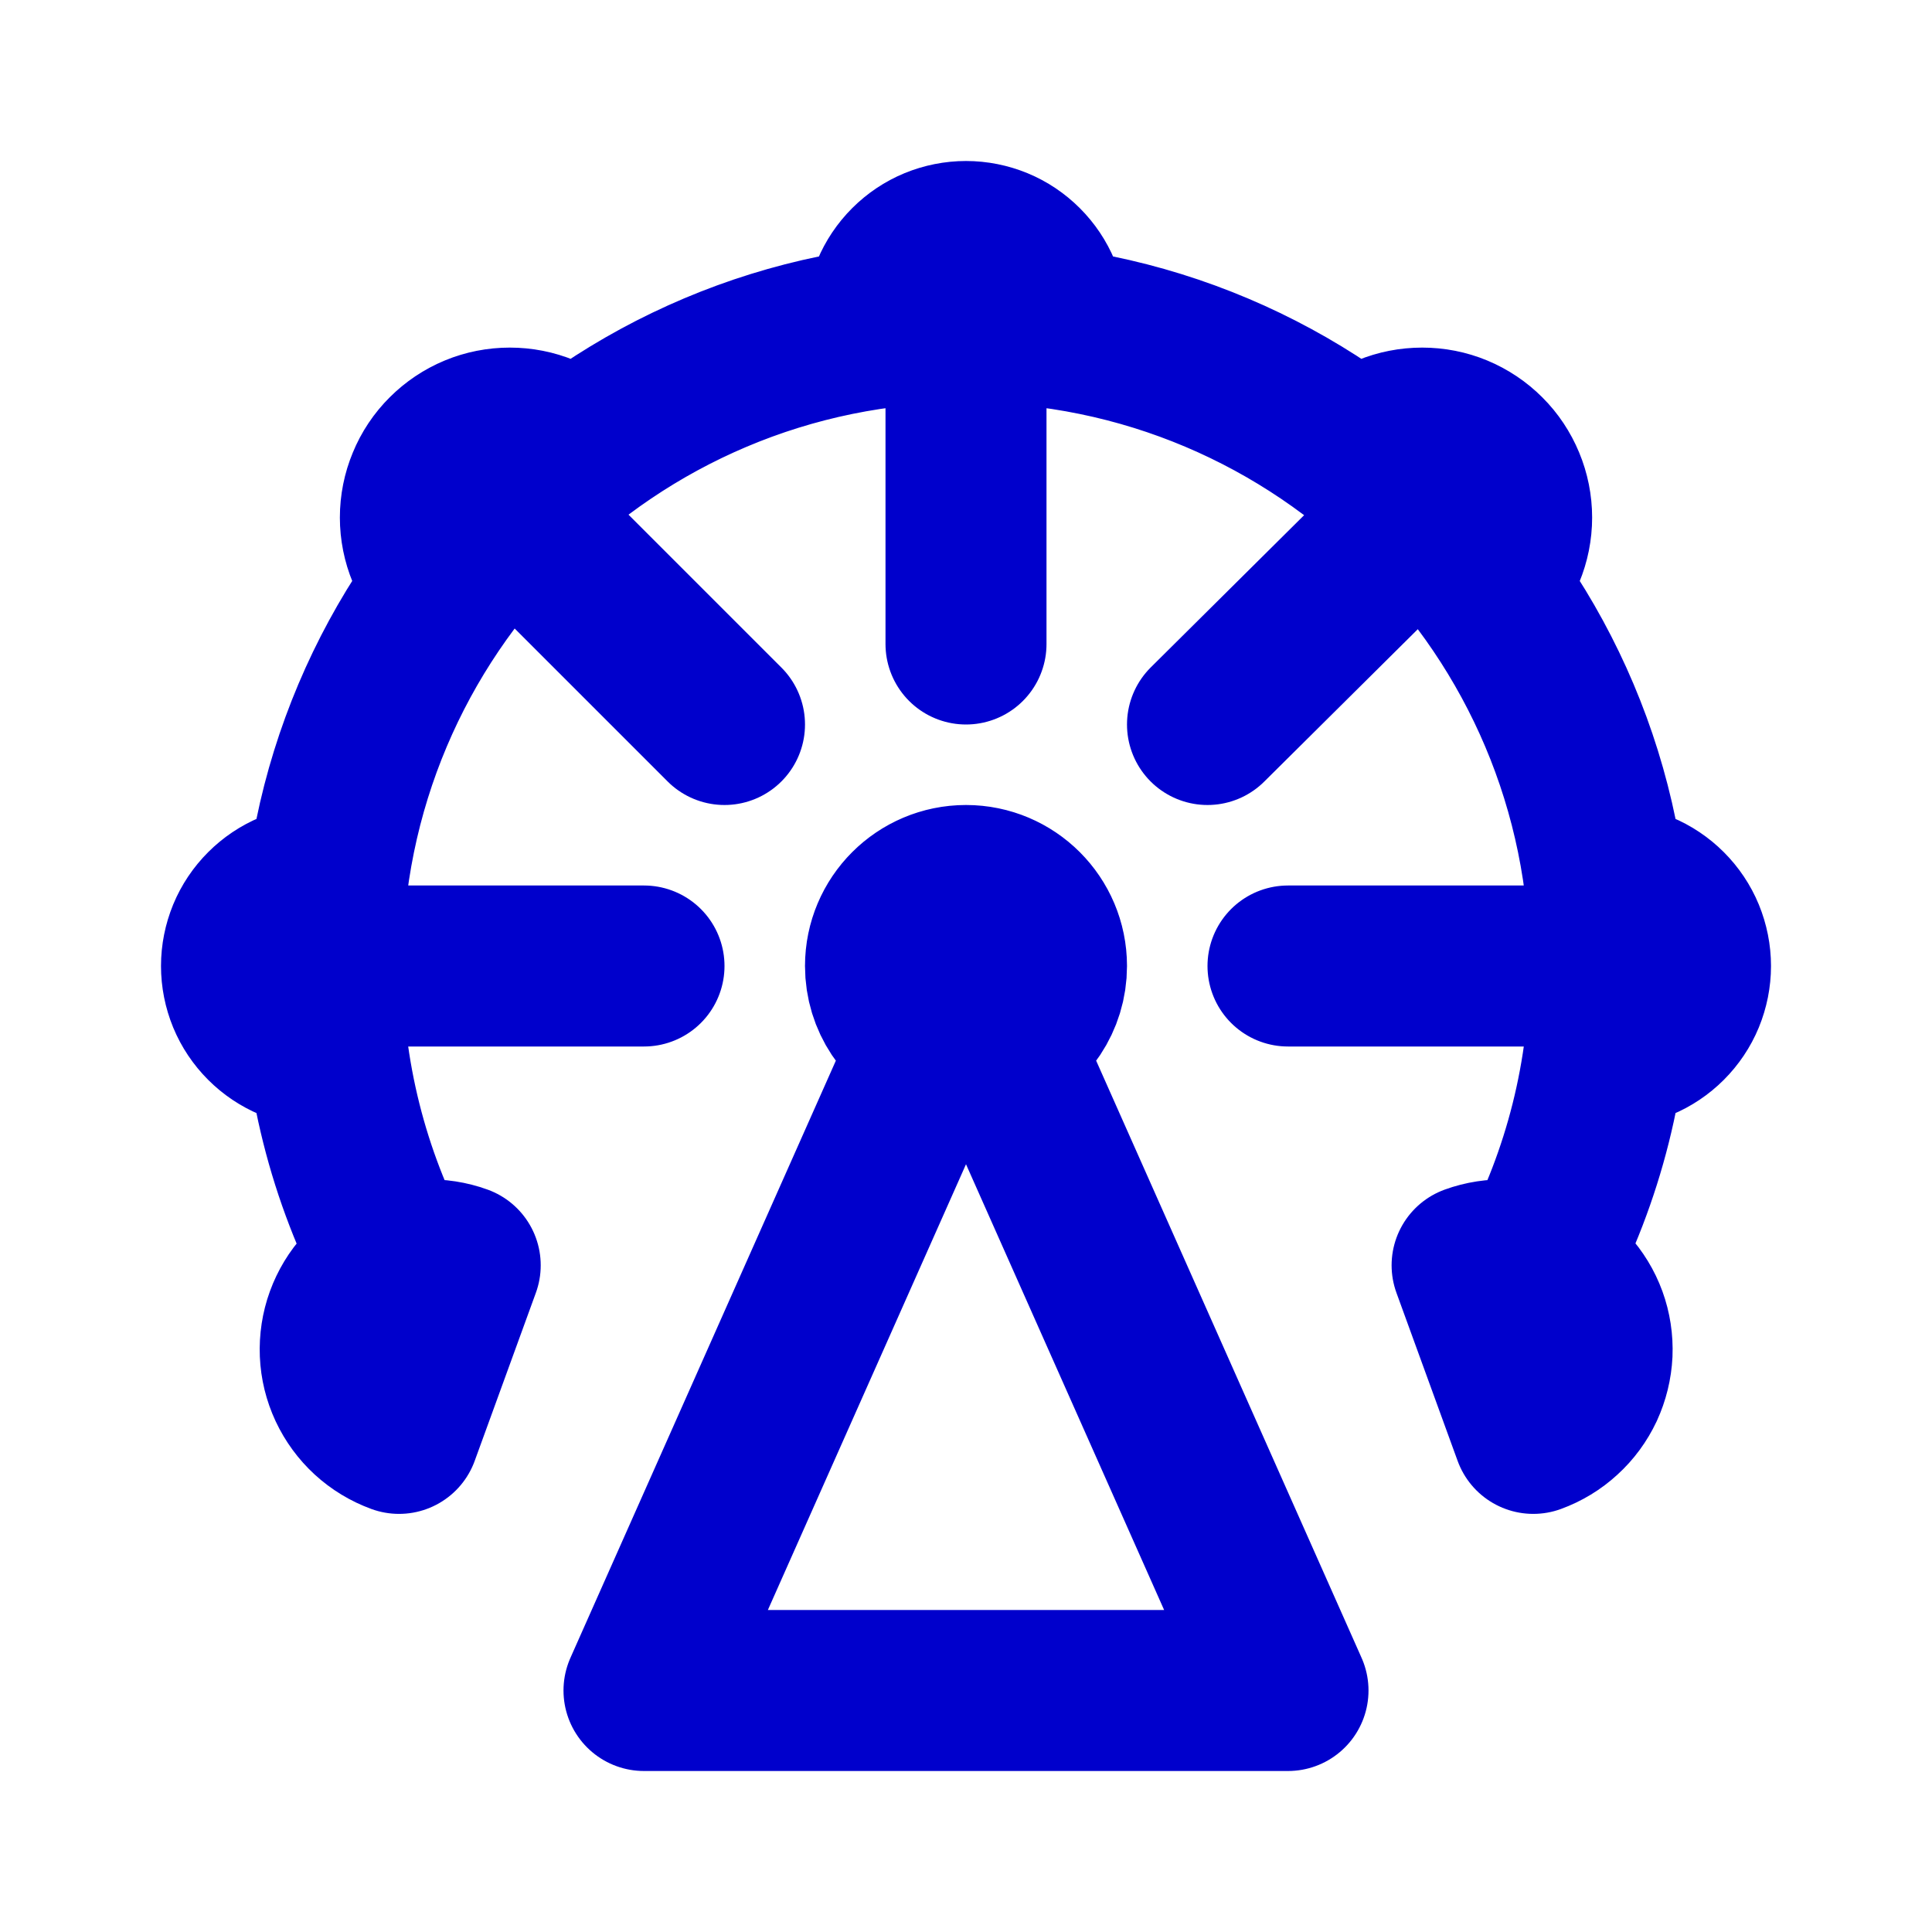 <svg width="24" height="24" viewBox="0 0 24 24" fill="none" xmlns="http://www.w3.org/2000/svg">
<path d="M19.938 11C20.069 11 20.261 11.026 20.383 11.076C20.504 11.126 20.614 11.2 20.707 11.293C20.8 11.386 20.874 11.496 20.924 11.617C20.974 11.739 21 11.869 21 12C21 12.131 20.974 12.261 20.924 12.383C20.874 12.504 20.8 12.614 20.707 12.707C20.614 12.8 20.504 12.874 20.383 12.924C20.261 12.974 20.069 13 19.938 13M20 12C20 7.582 16.418 4 12 4M20 12H16M20 12C20 13.347 19.667 14.617 19.079 15.73M4.062 13C3.931 13 3.739 12.974 3.617 12.924C3.496 12.874 3.386 12.8 3.293 12.707C3.2 12.614 3.126 12.504 3.076 12.383C3.026 12.261 3 12.131 3 12C3 11.869 3.026 11.739 3.076 11.617C3.126 11.496 3.2 11.386 3.293 11.293C3.386 11.2 3.496 11.126 3.617 11.076C3.739 11.026 3.931 11 4.062 11M4 12H8M4 12C4 9.791 4.895 7.791 6.343 6.343M4 12C4 13.348 4.333 14.617 4.922 15.732M5.571 7.238C5.468 7.135 5.362 6.989 5.307 6.854C5.251 6.719 5.222 6.575 5.222 6.429C5.222 6.283 5.251 6.138 5.307 6.004C5.362 5.869 5.444 5.746 5.548 5.643C5.651 5.54 5.773 5.458 5.908 5.402C6.043 5.346 6.187 5.318 6.333 5.318C6.479 5.318 6.624 5.346 6.758 5.402C6.893 5.458 7.018 5.557 7.121 5.66M16.858 5.643C16.961 5.54 17.107 5.458 17.241 5.402C17.376 5.346 17.521 5.318 17.667 5.318C17.813 5.318 17.957 5.346 18.092 5.402C18.227 5.458 18.349 5.54 18.452 5.643C18.556 5.746 18.637 5.869 18.693 6.004C18.749 6.138 18.778 6.283 18.778 6.429C18.778 6.575 18.749 6.719 18.693 6.854C18.637 6.989 18.533 7.136 18.43 7.239M11 4.062C11 3.931 11.026 3.739 11.076 3.617C11.126 3.496 11.2 3.386 11.293 3.293C11.386 3.2 11.496 3.126 11.617 3.076C11.739 3.026 11.869 3 12 3C12.131 3 12.261 3.026 12.383 3.076C12.504 3.126 12.614 3.2 12.707 3.293C12.8 3.386 12.874 3.496 12.924 3.617C12.974 3.739 13 3.931 13 4.062M12 4V8M12 4C9.791 4 7.791 4.895 6.343 6.343M9 9L6.343 6.343M15 9L17.667 6.353M11.594 12.914C11.718 12.969 11.855 13 12 13C12.145 13 12.282 12.969 12.406 12.914M11.594 12.914C11.244 12.758 11 12.408 11 12C11 11.448 11.448 11 12 11C12.552 11 13 11.448 13 12C13 12.408 12.756 12.758 12.406 12.914M11.594 12.914L8 21H16L12.406 12.914M4.922 15.732C4.904 15.739 4.885 15.747 4.868 15.755C4.735 15.817 4.616 15.904 4.518 16.011C4.419 16.119 4.343 16.245 4.293 16.382C4.243 16.519 4.221 16.665 4.227 16.811C4.233 16.956 4.268 17.099 4.33 17.232C4.392 17.364 4.479 17.483 4.586 17.581C4.694 17.68 4.82 17.756 4.957 17.806L5.717 15.718C5.58 15.668 5.434 15.646 5.289 15.652C5.163 15.658 5.039 15.684 4.922 15.732ZM19.079 15.73C18.963 15.684 18.84 15.658 18.715 15.652C18.57 15.646 18.424 15.668 18.287 15.718L19.047 17.806C19.184 17.756 19.31 17.68 19.417 17.581C19.525 17.483 19.612 17.364 19.674 17.232C19.735 17.099 19.77 16.956 19.777 16.811C19.783 16.665 19.761 16.519 19.711 16.382C19.661 16.245 19.584 16.119 19.486 16.012C19.387 15.904 19.269 15.817 19.136 15.755C19.117 15.746 19.098 15.738 19.079 15.73ZM12 12H12.01" stroke="#0000CC" stroke-width="2" stroke-linecap="round" stroke-linejoin="round"/>
</svg>

